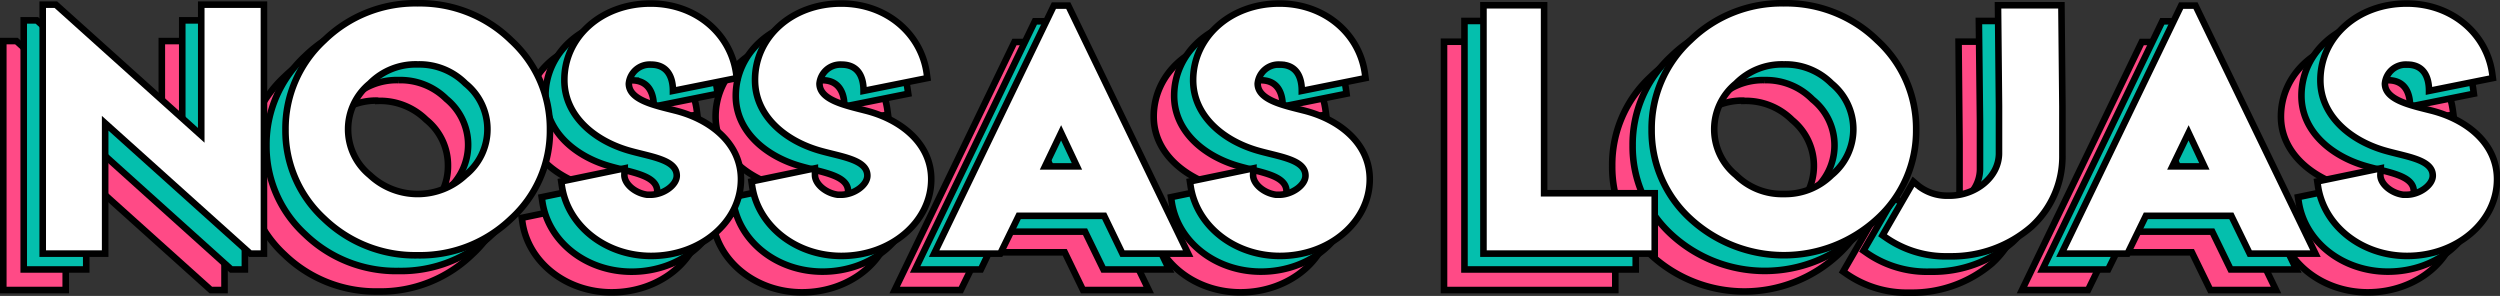 <svg xmlns="http://www.w3.org/2000/svg" viewBox="0 0 380.38 45.03">
  <rect x="0" y="0" width="380.38" height="45.03" fill="#333333" stroke="none"/>
  <defs>
    <style>
      .cls-1 {
        fill: #ff4a86;
      }

      .cls-1,
      .cls-2,
      .cls-3 {
        stroke: #000;
        stroke-miterlimit: 10;
      }

      .cls-2 {
        fill: #04bfad;
      }

      .cls-3 {
        fill: #fff;
      }
    </style>
  </defs>
  <g id="Camada_2" data-name="Camada 2">
    <g id="Camada_2-2" data-name="Camada 2">
      <path class="cls-1" d="M2.5,6.25,24.62,26.14V6.25h9.54V44.13H32.08L10,24.29V44.13H.5V6.25Z" />
      <path class="cls-1"
        d="M57.55,6a19.85,19.85,0,0,1,14.23,5.65,18.18,18.18,0,0,1,5.9,13.57,18.07,18.07,0,0,1-5.9,13.55,20,20,0,0,1-14.24,5.58,20,20,0,0,1-14.23-5.58,18.16,18.16,0,0,1-5.87-13.55,18.25,18.25,0,0,1,5.87-13.57A19.86,19.86,0,0,1,57.55,6Zm0,9.31a9.83,9.83,0,0,0-7.28,2.89,9,9,0,0,0,0,14,10.64,10.64,0,0,0,14.55,0,8.81,8.81,0,0,0,3.34-7,8.91,8.91,0,0,0-3.34-7A10,10,0,0,0,57.55,15.35Z" />
      <path class="cls-1"
        d="M89,32.17c0,1.4,1.66,2.76,3.47,3h.5c1.93,0,4-1.44,4-2.89,0-2.51-4.09-2.89-7.44-3.88-5.25-1.55-9.66-5.35-9.66-10.66C79.84,11.3,85.4,6.08,93,6.08c6.9,0,12.15,4.61,13,10.6l.1.74-9.71,1.95c0-2.32-1-4-3.33-4a3.19,3.19,0,0,0-3.38,2.89c0,2.49,3.86,3.3,7.06,4.11,5.38,1.35,10,5,10,10.45,0,6.49-6.14,11.66-13.67,11.66-6.91,0-12.65-4.54-13.57-10.58l-.11-.75,9.65-2Z" />
      <path class="cls-1"
        d="M118,32.17c0,1.4,1.67,2.76,3.47,3h.5c1.93,0,4-1.44,4-2.89,0-2.51-4.09-2.89-7.44-3.88-5.25-1.55-9.65-5.35-9.65-10.66,0-6.44,5.55-11.66,13.13-11.66,6.91,0,12.15,4.61,13,10.6l.1.74-9.71,1.95c0-2.32-.95-4-3.33-4a3.19,3.19,0,0,0-3.37,2.89c0,2.49,3.86,3.3,7,4.11,5.39,1.35,10,5,10,10.45,0,6.49-6.14,11.66-13.67,11.66-6.91,0-12.65-4.54-13.57-10.58l-.11-.75,9.65-2Z" />
      <path class="cls-1"
        d="M136.13,44.13,154.35,6.39h2.19l18.24,37.74h-10L162,38.39h-13l-2.81,5.74ZM153,30.86h4.86l-2.41-5.11Z" />
      <path class="cls-1"
        d="M184.66,32.17c0,1.4,1.67,2.76,3.48,3h.49c1.93,0,4-1.44,4-2.89,0-2.51-4.09-2.89-7.44-3.88-5.24-1.55-9.65-5.35-9.65-10.66,0-6.44,5.56-11.66,13.13-11.66,6.91,0,12.16,4.61,13,10.6l.1.74-9.7,1.95c0-2.32-.95-4-3.34-4a3.19,3.19,0,0,0-3.37,2.89c0,2.49,3.86,3.3,7.05,4.11,5.39,1.35,10,5,10,10.45,0,6.49-6.15,11.66-13.67,11.66-6.92,0-12.65-4.54-13.58-10.58l-.11-.75,9.65-2Z" />
      <path class="cls-1" d="M219.71,6.35h9.23V34.94h16.83v9.19H219.71Z" />
      <path class="cls-1"
        d="M265.41,6a19.86,19.86,0,0,1,14.24,5.65,18.18,18.18,0,0,1,5.9,13.57,18.07,18.07,0,0,1-5.9,13.55,20.95,20.95,0,0,1-28.47,0,18.13,18.13,0,0,1-5.88-13.55,18.25,18.25,0,0,1,5.87-13.57A19.89,19.89,0,0,1,265.41,6Zm0,9.31a9.85,9.85,0,0,0-7.28,2.89,9,9,0,0,0,0,14,10.64,10.64,0,0,0,14.55,0,9,9,0,0,0,0-13.94A10,10,0,0,0,265.41,15.35Z" />
      <path class="cls-1"
        d="M298.15,28.86V21.68L298,6.34l9.65,0,.15,15.39V29.2a14.47,14.47,0,0,1-4.72,10.88,18.69,18.69,0,0,1-12.34,4.45h-.29a16.12,16.12,0,0,1-9.39-2.78l-.62-.43,4.71-8.15.75.63a7.1,7.1,0,0,0,4.6,1.49h.19C294.53,35.29,298.15,32.53,298.15,28.86Z" />
      <path class="cls-1"
        d="M307.65,44.13,325.87,6.39h2.18L346.3,44.13h-10l-2.8-5.74h-13l-2.8,5.74Zm16.88-13.27h4.87L327,25.75Z" />
      <path class="cls-1"
        d="M356.18,32.17c0,1.4,1.67,2.76,3.47,3h.5c1.93,0,4-1.44,4-2.89,0-2.51-4.09-2.89-7.44-3.88-5.25-1.55-9.66-5.35-9.66-10.66,0-6.44,5.56-11.66,13.14-11.66,6.9,0,12.15,4.61,13,10.6l.1.74-9.71,1.95c0-2.32-.95-4-3.33-4a3.19,3.19,0,0,0-3.38,2.89c0,2.49,3.86,3.3,7.06,4.11,5.38,1.35,10,5,10,10.45,0,6.49-6.14,11.66-13.67,11.66-6.91,0-12.65-4.54-13.57-10.58l-.11-.75,9.65-2Z" />
      <path class="cls-2" d="M5.61,3.1,27.73,23V3.1h9.53V41H35.19L13.12,21.14V41H3.61V3.1Z" />
      <path class="cls-2"
        d="M60.65,2.89A19.86,19.86,0,0,1,74.89,8.54a18.14,18.14,0,0,1,5.9,13.57,18.07,18.07,0,0,1-5.9,13.55,20,20,0,0,1-14.24,5.57,19.93,19.93,0,0,1-14.23-5.58,18.13,18.13,0,0,1-5.88-13.54A18.29,18.29,0,0,1,46.41,8.54,19.89,19.89,0,0,1,60.65,2.89Zm0,9.3a9.85,9.85,0,0,0-7.28,2.89,9,9,0,0,0-3.32,7,8.87,8.87,0,0,0,3.32,7,9.92,9.92,0,0,0,7.28,2.87A10,10,0,0,0,67.92,29a9,9,0,0,0,0-13.94A9.92,9.92,0,0,0,60.65,12.19Z" />
      <path class="cls-2"
        d="M92.07,29c0,1.39,1.67,2.76,3.48,3H96c1.94,0,4-1.43,4-2.89,0-2.5-4.09-2.88-7.43-3.88C87.36,23.69,83,19.9,83,14.59,83,8.14,88.51,2.93,96.08,2.93c6.91,0,12.16,4.61,13,10.6l.1.74-9.7,1.95c0-2.32-1-4-3.34-4a3.2,3.2,0,0,0-3.37,2.89c0,2.5,3.86,3.3,7,4.11,5.39,1.36,10,5,10,10.45,0,6.5-6.15,11.67-13.67,11.67-6.91,0-12.65-4.54-13.57-10.59L82.42,30l9.65-2Z" />
      <path class="cls-2"
        d="M121.07,29c0,1.39,1.66,2.76,3.47,3h.5c1.93,0,4-1.43,4-2.89,0-2.5-4.08-2.88-7.43-3.88-5.25-1.55-9.66-5.34-9.66-10.65,0-6.45,5.56-11.66,13.13-11.66,6.91,0,12.16,4.61,13,10.6l.11.74-9.71,1.95c0-2.32-1-4-3.33-4a3.2,3.2,0,0,0-3.38,2.89c0,2.5,3.86,3.3,7.05,4.11,5.39,1.36,10,5,10,10.45,0,6.5-6.14,11.67-13.67,11.67-6.91,0-12.65-4.54-13.57-10.59l-.12-.74,9.66-2Z" />
      <path class="cls-2"
        d="M139.24,41,157.46,3.24h2.18L177.89,41h-10l-2.8-5.75H152L149.24,41Zm16.88-13.27H161l-2.42-5.11Z" />
      <path class="cls-2"
        d="M187.77,29c0,1.39,1.67,2.76,3.47,3h.5c1.93,0,4-1.43,4-2.89,0-2.5-4.09-2.88-7.44-3.88-5.25-1.55-9.65-5.34-9.65-10.65,0-6.45,5.55-11.66,13.13-11.66,6.91,0,12.15,4.61,13,10.6l.1.74-9.71,1.95c0-2.32-.95-4-3.33-4a3.2,3.2,0,0,0-3.38,2.89c0,2.5,3.86,3.3,7.06,4.11,5.39,1.36,10,5,10,10.45,0,6.5-6.14,11.67-13.67,11.67-6.91,0-12.65-4.54-13.57-10.59l-.11-.74,9.65-2Z" />
      <path class="cls-2" d="M222.82,3.19h9.23v28.6h16.83V41H222.82Z" />
      <path class="cls-2"
        d="M268.52,2.89a19.88,19.88,0,0,1,14.24,5.65,18.17,18.17,0,0,1,5.89,13.57,18.07,18.07,0,0,1-5.9,13.55,21,21,0,0,1-28.47,0,18.12,18.12,0,0,1-5.87-13.54,18.25,18.25,0,0,1,5.87-13.57A19.88,19.88,0,0,1,268.52,2.89Zm0,9.3a9.85,9.85,0,0,0-7.28,2.89,9,9,0,0,0-3.32,7,8.89,8.89,0,0,0,3.31,7,10.66,10.66,0,0,0,14.55,0,8.94,8.94,0,0,0,0-13.94A9.92,9.92,0,0,0,268.52,12.19Z" />
      <path class="cls-2"
        d="M301.26,25.71V18.52l-.17-15.33,9.66,0,.15,15.39v7.44a14.42,14.42,0,0,1-4.73,10.87,18.56,18.56,0,0,1-12.33,4.45h-.3a16.06,16.06,0,0,1-9.39-2.77l-.62-.43L288.24,30l.75.64a7.12,7.12,0,0,0,4.61,1.49h.18C297.64,32.14,301.26,29.38,301.26,25.71Z" />
      <path class="cls-2"
        d="M310.76,41,329,3.24h2.18L349.4,41h-10l-2.8-5.75h-13L320.76,41Zm16.88-13.27h4.86l-2.41-5.11Z" />
      <path class="cls-2"
        d="M359.28,29c0,1.39,1.67,2.76,3.48,3h.5c1.93,0,4-1.43,4-2.89,0-2.5-4.09-2.88-7.43-3.88-5.25-1.55-9.66-5.34-9.66-10.65,0-6.45,5.56-11.66,13.13-11.66,6.91,0,12.16,4.61,13,10.6l.1.74-9.7,1.95c0-2.32-.95-4-3.34-4A3.2,3.2,0,0,0,360,15.1c0,2.5,3.86,3.3,7,4.11,5.39,1.36,10,5,10,10.45,0,6.5-6.15,11.67-13.67,11.67-6.91,0-12.65-4.54-13.57-10.59l-.12-.74,9.65-2Z" />
      <path class="cls-3" d="M8.5.71,30.62,20.59V.71h9.54V38.59H38.08L16,18.75V38.59H6.5V.71Z" />
      <path class="cls-3"
        d="M63.55.5A19.85,19.85,0,0,1,77.78,6.15a18.16,18.16,0,0,1,5.9,13.57,18.07,18.07,0,0,1-5.9,13.55,20,20,0,0,1-14.24,5.57,20,20,0,0,1-14.23-5.57,18.16,18.16,0,0,1-5.87-13.55A18.25,18.25,0,0,1,49.31,6.15,19.86,19.86,0,0,1,63.55.5Zm0,9.3a9.8,9.8,0,0,0-7.28,2.9,9,9,0,0,0,0,13.94,10.63,10.63,0,0,0,14.55,0,8.94,8.94,0,0,0,0-13.94A9.92,9.92,0,0,0,63.55,9.8Z" />
      <path class="cls-3"
        d="M95,26.63c0,1.39,1.66,2.76,3.47,3h.5c1.93,0,4-1.44,4-2.9,0-2.5-4.09-2.88-7.44-3.87-5.25-1.56-9.66-5.35-9.66-10.66C85.84,5.75,91.4.54,99,.54c6.9,0,12.15,4.61,13,10.6l.1.74-9.71,1.95c0-2.32-1-4-3.33-4a3.19,3.19,0,0,0-3.38,2.89c0,2.49,3.86,3.29,7.06,4.1,5.38,1.36,10,5,10,10.45,0,6.5-6.14,11.67-13.67,11.67-6.91,0-12.65-4.54-13.57-10.59l-.11-.74,9.65-2Z" />
      <path class="cls-3"
        d="M124,26.63c0,1.39,1.67,2.76,3.47,3h.5c1.93,0,4-1.44,4-2.9,0-2.5-4.09-2.88-7.44-3.87-5.25-1.56-9.65-5.35-9.65-10.66C114.84,5.75,120.39.54,128,.54c6.91,0,12.15,4.61,13,10.6l.1.74-9.71,1.95c0-2.32-.95-4-3.33-4a3.19,3.19,0,0,0-3.37,2.89c0,2.49,3.86,3.29,7,4.1,5.39,1.36,10,5,10,10.45,0,6.5-6.14,11.67-13.67,11.67-6.91,0-12.65-4.54-13.57-10.59l-.11-.74,9.65-2Z" />
      <path class="cls-3"
        d="M142.13,38.59,160.35.85h2.19l18.24,37.74h-10L168,32.84h-13l-2.81,5.75ZM159,25.32h4.86l-2.41-5.11Z" />
      <path class="cls-3"
        d="M190.66,26.63c0,1.39,1.67,2.76,3.48,3h.49c1.93,0,4-1.44,4-2.9,0-2.5-4.09-2.88-7.44-3.87-5.24-1.56-9.65-5.35-9.65-10.66,0-6.45,5.56-11.66,13.13-11.66,6.91,0,12.16,4.61,13,10.6l.1.74-9.7,1.95c0-2.32-.95-4-3.34-4a3.19,3.19,0,0,0-3.37,2.89c0,2.49,3.86,3.29,7.05,4.1,5.39,1.36,10,5,10,10.45,0,6.5-6.15,11.67-13.67,11.67-6.92,0-12.65-4.54-13.58-10.59l-.11-.74,9.65-2Z" />
      <path class="cls-3" d="M225.71.8h9.23V29.4h16.83v9.19H225.71Z" />
      <path class="cls-3"
        d="M271.41.5a19.86,19.86,0,0,1,14.24,5.65,18.16,18.16,0,0,1,5.9,13.57,18.07,18.07,0,0,1-5.9,13.55,21,21,0,0,1-28.47,0,18.13,18.13,0,0,1-5.88-13.55,18.25,18.25,0,0,1,5.87-13.57A19.89,19.89,0,0,1,271.41.5Zm0,9.3a9.82,9.82,0,0,0-7.28,2.9,9,9,0,0,0,0,13.94,9.93,9.93,0,0,0,7.28,2.88,10.05,10.05,0,0,0,7.27-2.88,9,9,0,0,0,0-13.94A9.92,9.92,0,0,0,271.41,9.8Z" />
      <path class="cls-3"
        d="M304.15,23.32V16.13L304,.8l9.65,0,.15,15.39v7.44a14.45,14.45,0,0,1-4.72,10.87A18.58,18.58,0,0,1,296.73,39h-.29a16,16,0,0,1-9.39-2.77l-.62-.43,4.71-8.16.75.64a7.1,7.1,0,0,0,4.6,1.49h.19C300.53,29.75,304.15,27,304.15,23.32Z" />
      <path class="cls-3"
        d="M313.65,38.59,331.87.85h2.18L352.3,38.59h-10l-2.8-5.75h-13l-2.8,5.75Zm16.88-13.27h4.87L333,20.21Z" />
      <path class="cls-3"
        d="M362.18,26.63c0,1.39,1.67,2.76,3.47,3h.5c1.93,0,4-1.44,4-2.9,0-2.5-4.09-2.88-7.44-3.87-5.25-1.56-9.66-5.35-9.66-10.66,0-6.45,5.56-11.66,13.14-11.66,6.9,0,12.15,4.61,13,10.6l.1.74-9.71,1.95c0-2.32-.95-4-3.33-4a3.19,3.19,0,0,0-3.38,2.89c0,2.49,3.86,3.29,7.06,4.1,5.38,1.36,10,5,10,10.45,0,6.5-6.14,11.67-13.67,11.67-6.91,0-12.65-4.54-13.57-10.59l-.11-.74,9.65-2Z" />
    </g>
  </g>
</svg>